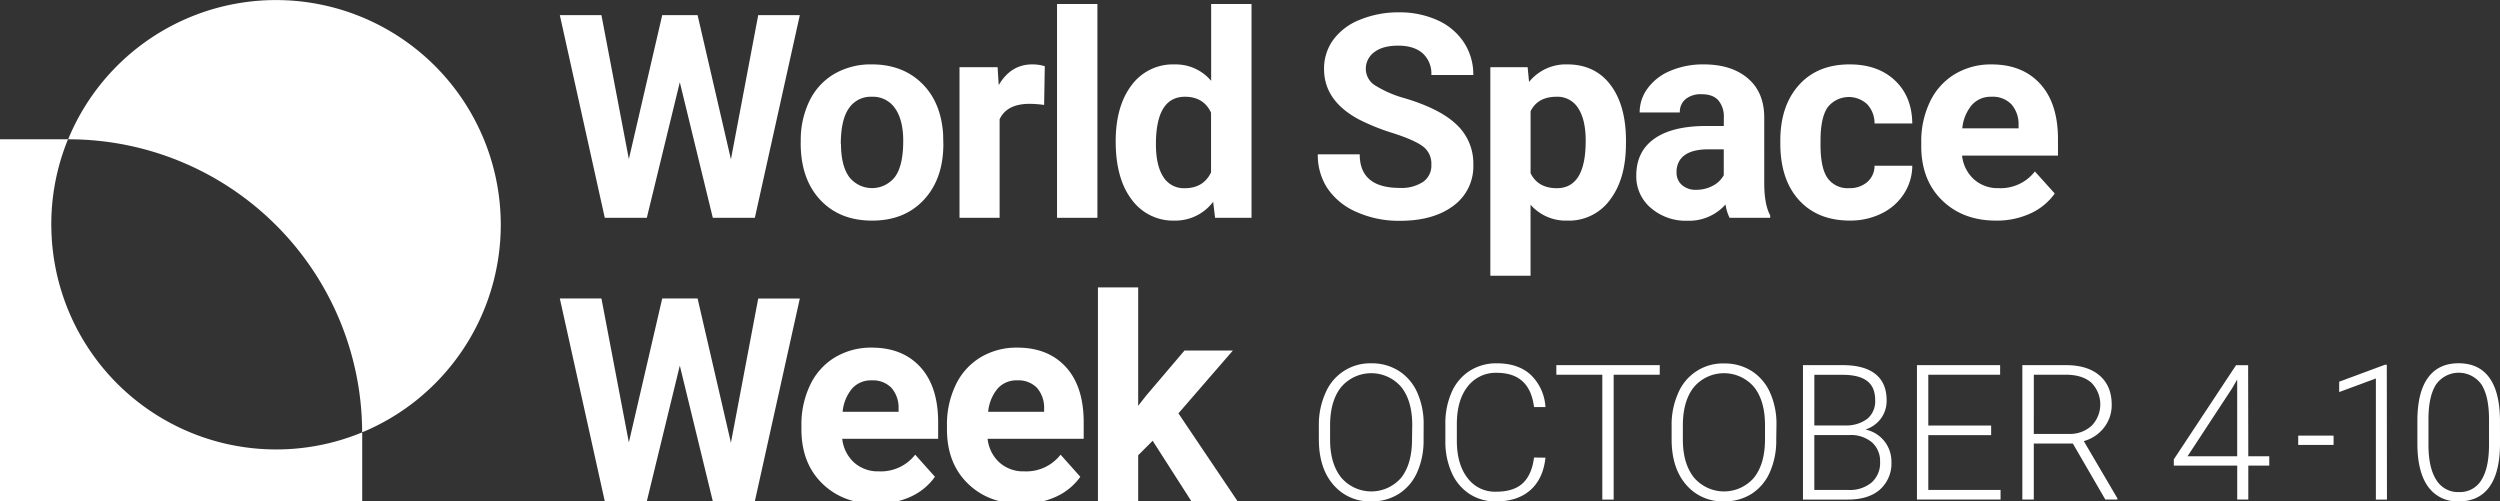 <svg xmlns="http://www.w3.org/2000/svg" viewBox="0 0 749.29 150.21"><rect x="0" y="0" width="749.29" height="150.21" fill="#333333" stroke="none"/><defs><style>.cls-1{fill:#fff;}</style></defs><title>World Space Week Logo Creation Template</title><g id="Base_Art" data-name="Base Art"><path class="cls-1" d="M219.07,47.76l8.18-43.22h12.47L226.24,65.28h-12.6l-9.89-40.64-9.89,40.64h-12.6L167.79,4.54h12.47l8.22,43.14,10-43.14h10.6Z"/><path class="cls-1" d="M240,42.29a26.77,26.77,0,0,1,2.59-12A18.93,18.93,0,0,1,250,22.18a21.73,21.73,0,0,1,11.29-2.88q9.14,0,14.92,5.59t6.45,15.19l.08,3.09q0,10.39-5.8,16.67t-15.56,6.28q-9.76,0-15.58-6.26t-5.82-17Zm12.06.86q0,6.43,2.42,9.84a8.69,8.69,0,0,0,13.77,0q2.46-3.36,2.46-10.76,0-6.31-2.46-9.78A8,8,0,0,0,261.27,29a7.87,7.87,0,0,0-6.84,3.45Q252,35.92,252,43.15Z"/><path class="cls-1" d="M312.94,31.45a32.8,32.8,0,0,0-4.34-.33q-6.84,0-9,4.63V65.28H287.58V20.14H299l.33,5.38q3.63-6.22,10.05-6.22a12.65,12.65,0,0,1,3.76.54Z"/><path class="cls-1" d="M328.91,65.28h-12.1V1.2h12.1Z"/><path class="cls-1" d="M334.39,42.38q0-10.55,4.74-16.81a15.36,15.36,0,0,1,13-6.26A13.83,13.83,0,0,1,363,24.23V1.2h12.1V65.28H364.18l-.58-4.8A14.19,14.19,0,0,1,352,66.12a15.32,15.32,0,0,1-12.79-6.28Q334.39,53.56,334.39,42.38Zm12.06.86q0,6.37,2.21,9.77a7.2,7.2,0,0,0,6.43,3.4q5.59,0,7.88-4.74V33.76Q360.72,29,355.17,29,346.45,29,346.45,43.23Z"/><path class="cls-1" d="M429,49.34a6.42,6.42,0,0,0-2.5-5.44q-2.5-1.9-9-4a63.79,63.79,0,0,1-10.31-4.15q-10.35-5.59-10.35-15.06a14.66,14.66,0,0,1,2.77-8.78,18.1,18.1,0,0,1,8-6A30,30,0,0,1,419.24,3.7a27.31,27.31,0,0,1,11.6,2.36,18.48,18.48,0,0,1,7.91,6.65,17.41,17.41,0,0,1,2.82,9.76H429A8.19,8.19,0,0,0,426.42,16q-2.63-2.32-7.38-2.32-4.59,0-7.13,1.94a6.12,6.12,0,0,0-2.55,5.11,5.86,5.86,0,0,0,3,5,33.69,33.69,0,0,0,8.78,3.75q10.68,3.21,15.56,8a15.87,15.87,0,0,1,4.88,11.85,14.62,14.62,0,0,1-6,12.37q-6,4.49-16.06,4.48a31,31,0,0,1-12.77-2.57,20.2,20.2,0,0,1-8.78-7,18,18,0,0,1-3-10.35h12.56q0,10.06,12,10.06a11.69,11.69,0,0,0,7-1.82A5.9,5.9,0,0,0,429,49.34Z"/><path class="cls-1" d="M487.32,43.13q0,10.43-4.74,16.71a15.18,15.18,0,0,1-12.79,6.28,14.06,14.06,0,0,1-11.06-4.76V82.64H446.68V20.14h11.18l.42,4.42a14.17,14.17,0,0,1,11.43-5.26q8.34,0,13,6.17t4.63,17Zm-12.06-.92q0-6.32-2.23-9.75A7.27,7.27,0,0,0,466.54,29q-5.67,0-7.8,4.35V51.92q2.21,4.48,7.88,4.48Q475.26,56.39,475.26,42.21Z"/><path class="cls-1" d="M518.38,65.28a13.39,13.39,0,0,1-1.21-4,14.59,14.59,0,0,1-11.39,4.88,16,16,0,0,1-11-3.84,12.34,12.34,0,0,1-4.36-9.68q0-7.18,5.32-11t15.37-3.88h5.55V35.12a7.44,7.44,0,0,0-1.61-5q-1.61-1.88-5.07-1.88a7.19,7.19,0,0,0-4.78,1.46,5,5,0,0,0-1.73,4H491.43a12.11,12.11,0,0,1,2.42-7.26,16,16,0,0,1,6.84-5.24,24.94,24.94,0,0,1,9.93-1.9q8.34,0,13.25,4.19t4.9,11.79V54.85q0,6.43,1.79,9.72v.71Zm-10-8.39a10.39,10.39,0,0,0,4.92-1.19,7.81,7.81,0,0,0,3.34-3.19V44.75h-4.51q-9.05,0-9.64,6.26l0,.71a4.83,4.83,0,0,0,1.59,3.71A6.15,6.15,0,0,0,508.41,56.89Z"/><path class="cls-1" d="M554.24,56.39a7.91,7.91,0,0,0,5.42-1.84,6.43,6.43,0,0,0,2.17-4.88h11.31a15.47,15.47,0,0,1-2.5,8.41A16.52,16.52,0,0,1,563.9,64a21.1,21.1,0,0,1-9.45,2.11q-9.68,0-15.27-6.15t-5.59-17v-.79q0-10.43,5.55-16.65t15.23-6.22q8.47,0,13.58,4.82T573.14,37H561.83a8.29,8.29,0,0,0-2.17-5.72,8.06,8.06,0,0,0-11.87.87q-2.15,3.07-2.15,10v1.25q0,7,2.13,10A7.35,7.35,0,0,0,554.24,56.39Z"/><path class="cls-1" d="M598.24,66.12q-9.93,0-16.17-6.09t-6.24-16.23V42.63a27.27,27.27,0,0,1,2.63-12.16,19.29,19.29,0,0,1,7.45-8.26,20.9,20.9,0,0,1,11-2.9q9.26,0,14.58,5.84t5.32,16.56v4.92H588.06a11.2,11.2,0,0,0,3.53,7.09A10.66,10.66,0,0,0,599,56.39a13,13,0,0,0,10.89-5L615.84,58a18.1,18.1,0,0,1-7.34,6A24.09,24.09,0,0,1,598.24,66.12ZM596.86,29A7.53,7.53,0,0,0,591,31.46a12.58,12.58,0,0,0-2.86,7H605v-1a9,9,0,0,0-2.17-6.22A7.77,7.77,0,0,0,596.86,29Z"/><path class="cls-1" d="M219.07,132.69l8.18-43.22h12.47l-13.48,60.75h-12.6l-9.89-40.64-9.89,40.64h-12.6L167.79,89.46h12.47l8.22,43.14,10-43.14h10.6Z"/><path class="cls-1" d="M262.61,151q-9.93,0-16.17-6.09t-6.24-16.23v-1.17a27.27,27.27,0,0,1,2.63-12.16,19.29,19.29,0,0,1,7.45-8.26,20.9,20.9,0,0,1,11-2.9q9.26,0,14.58,5.84t5.32,16.56v4.92H252.43a11.2,11.2,0,0,0,3.53,7.09,10.66,10.66,0,0,0,7.45,2.67,13,13,0,0,0,10.89-5l5.92,6.63a18.1,18.1,0,0,1-7.34,6A24.1,24.1,0,0,1,262.61,151ZM261.23,114a7.53,7.53,0,0,0-5.82,2.43,12.59,12.59,0,0,0-2.86,7h16.77v-1a9,9,0,0,0-2.17-6.22A7.77,7.77,0,0,0,261.23,114Z"/><path class="cls-1" d="M306.23,151q-9.93,0-16.17-6.09t-6.24-16.23v-1.17a27.27,27.27,0,0,1,2.63-12.16,19.3,19.3,0,0,1,7.45-8.26,20.91,20.91,0,0,1,11-2.9q9.26,0,14.58,5.84t5.32,16.56v4.92H296a11.2,11.2,0,0,0,3.53,7.09,10.66,10.66,0,0,0,7.45,2.67,13,13,0,0,0,10.89-5l5.92,6.63a18.1,18.1,0,0,1-7.34,6A24.09,24.09,0,0,1,306.23,151ZM304.85,114a7.53,7.53,0,0,0-5.82,2.43,12.59,12.59,0,0,0-2.86,7h16.77v-1a9,9,0,0,0-2.17-6.22A7.77,7.77,0,0,0,304.85,114Z"/><path class="cls-1" d="M345.47,132.1l-4.34,4.34v13.77H329.07V86.13h12.06v35.5l2.34-3L355,105.07H369.5l-16.31,18.82,17.73,26.33H357.07Z"/><path class="cls-1" d="M15.38,68.08a67.18,67.18,0,0,1,5-26.33H0V150.21H108.56V129.76l-.17-.11a67.39,67.39,0,0,1-93-61.57Z"/><path class="cls-1" d="M150.09,67.36A67.37,67.37,0,0,0,20.42,41.75h.12a88,88,0,0,1,88,87.83A67.37,67.37,0,0,0,150.09,67.36Z"/></g><g id="October_4-10" data-name="October 4-10"><path class="cls-1" d="M426.67,131.77a23.28,23.28,0,0,1-1.92,9.77,14.67,14.67,0,0,1-5.49,6.47,15,15,0,0,1-8.24,2.27,14.31,14.31,0,0,1-11.4-5q-4.34-5-4.34-13.63v-4.15a23.14,23.14,0,0,1,2-9.75A14.49,14.49,0,0,1,411,108.89a15.06,15.06,0,0,1,8.2,2.24,14.73,14.73,0,0,1,5.49,6.34,22.81,22.81,0,0,1,2,9.49Zm-3.4-4.37q0-7.28-3.29-11.4a11.84,11.84,0,0,0-18,0q-3.33,4.14-3.33,11.55v4.21q0,7.17,3.32,11.36a11.85,11.85,0,0,0,18,.05q3.24-4.14,3.24-11.52Z"/><path class="cls-1" d="M463.2,137.17q-.69,6.36-4.55,9.74t-10.28,3.38a14.21,14.21,0,0,1-7.93-2.24,14.61,14.61,0,0,1-5.33-6.35,22.61,22.61,0,0,1-1.91-9.39v-5.23a22.82,22.82,0,0,1,1.88-9.52,14.47,14.47,0,0,1,5.41-6.41,14.75,14.75,0,0,1,8.12-2.26q6.47,0,10.22,3.49A14.6,14.6,0,0,1,463.2,122h-3.43q-1.27-10.26-11.15-10.26a10.57,10.57,0,0,0-8.73,4.1q-3.25,4.1-3.25,11.32v4.93q0,7,3.17,11.13a10.2,10.2,0,0,0,8.56,4.15q5.34,0,8.05-2.56t3.35-7.68Z"/><path class="cls-1" d="M497.44,112.32H483.64v37.41h-3.4V112.32H466.46v-2.88h31Z"/><path class="cls-1" d="M532.37,131.77a23.28,23.28,0,0,1-1.92,9.77A14.67,14.67,0,0,1,525,148a15,15,0,0,1-8.25,2.27,14.31,14.31,0,0,1-11.4-5q-4.34-5-4.34-13.63v-4.15a23.13,23.13,0,0,1,2-9.75,14.49,14.49,0,0,1,13.74-8.81,15.06,15.06,0,0,1,8.2,2.24,14.73,14.73,0,0,1,5.49,6.34,22.8,22.8,0,0,1,2,9.49ZM529,127.4q0-7.28-3.29-11.4a11.84,11.84,0,0,0-18,0q-3.33,4.14-3.33,11.55v4.21q0,7.17,3.32,11.36a11.85,11.85,0,0,0,18,.05Q529,139,529,131.66Z"/><path class="cls-1" d="M540.38,149.73V109.44h11.9q6.47,0,9.82,2.67t3.35,7.88a8.93,8.93,0,0,1-1.7,5.44,9.29,9.29,0,0,1-4.66,3.31,9.76,9.76,0,0,1,7.8,9.65,10.47,10.47,0,0,1-3.44,8.34q-3.44,3-9.59,3Zm3.4-22.22h9.3a10.44,10.44,0,0,0,6.6-2,6.86,6.86,0,0,0,2.34-5.61q0-3.88-2.42-5.72t-7.32-1.84h-8.49Zm0,2.88v16.46H554a10.2,10.2,0,0,0,6.93-2.22,7.75,7.75,0,0,0,2.56-6.17,7.48,7.48,0,0,0-2.45-5.9,9.85,9.85,0,0,0-6.76-2.17Z"/><path class="cls-1" d="M596.78,130.41H577.94v16.43h21.66v2.88H574.54V109.44h24.93v2.88H577.94v15.22h18.84Z"/><path class="cls-1" d="M621.26,132.93h-11.7v16.79h-3.43V109.44h13.09q6.45,0,10.07,3.12t3.62,8.73a10.9,10.9,0,0,1-2.27,6.83,11.6,11.6,0,0,1-6.09,4.09l10.07,17.15v.36H631Zm-11.7-2.88H620a9.66,9.66,0,0,0,6.89-2.44,9.21,9.21,0,0,0-.11-12.94q-2.71-2.36-7.61-2.36h-9.6Z"/><path class="cls-1" d="M673.85,136.75h6.28v2.79h-6.28v10.18h-3.32V139.55h-19v-1.88l18.65-28.22h3.62Zm-18.21,0h14.88v-23l-1.47,2.55Z"/><path class="cls-1" d="M699.41,133.35h-10.6v-2.79h10.6Z"/><path class="cls-1" d="M715.41,149.73h-3.32v-36.3l-11,4.07v-3.1l13.72-5.09h.55Z"/><path class="cls-1" d="M749.29,132.93q0,8.52-3.13,12.93t-9.21,4.41a10.67,10.67,0,0,1-9.16-4.33q-3.18-4.33-3.26-12.6v-7.22q0-8.49,3.15-12.87t9.21-4.37q6,0,9.13,4.22t3.26,12.44ZM746,125.71q0-6.92-2.26-10.46a8.33,8.33,0,0,0-13.57-.08q-2.27,3.46-2.32,10.21v7.91q0,6.89,2.34,10.54a7.57,7.57,0,0,0,6.79,3.65,7.46,7.46,0,0,0,6.71-3.57q2.28-3.57,2.31-10.46Z"/></g></svg>